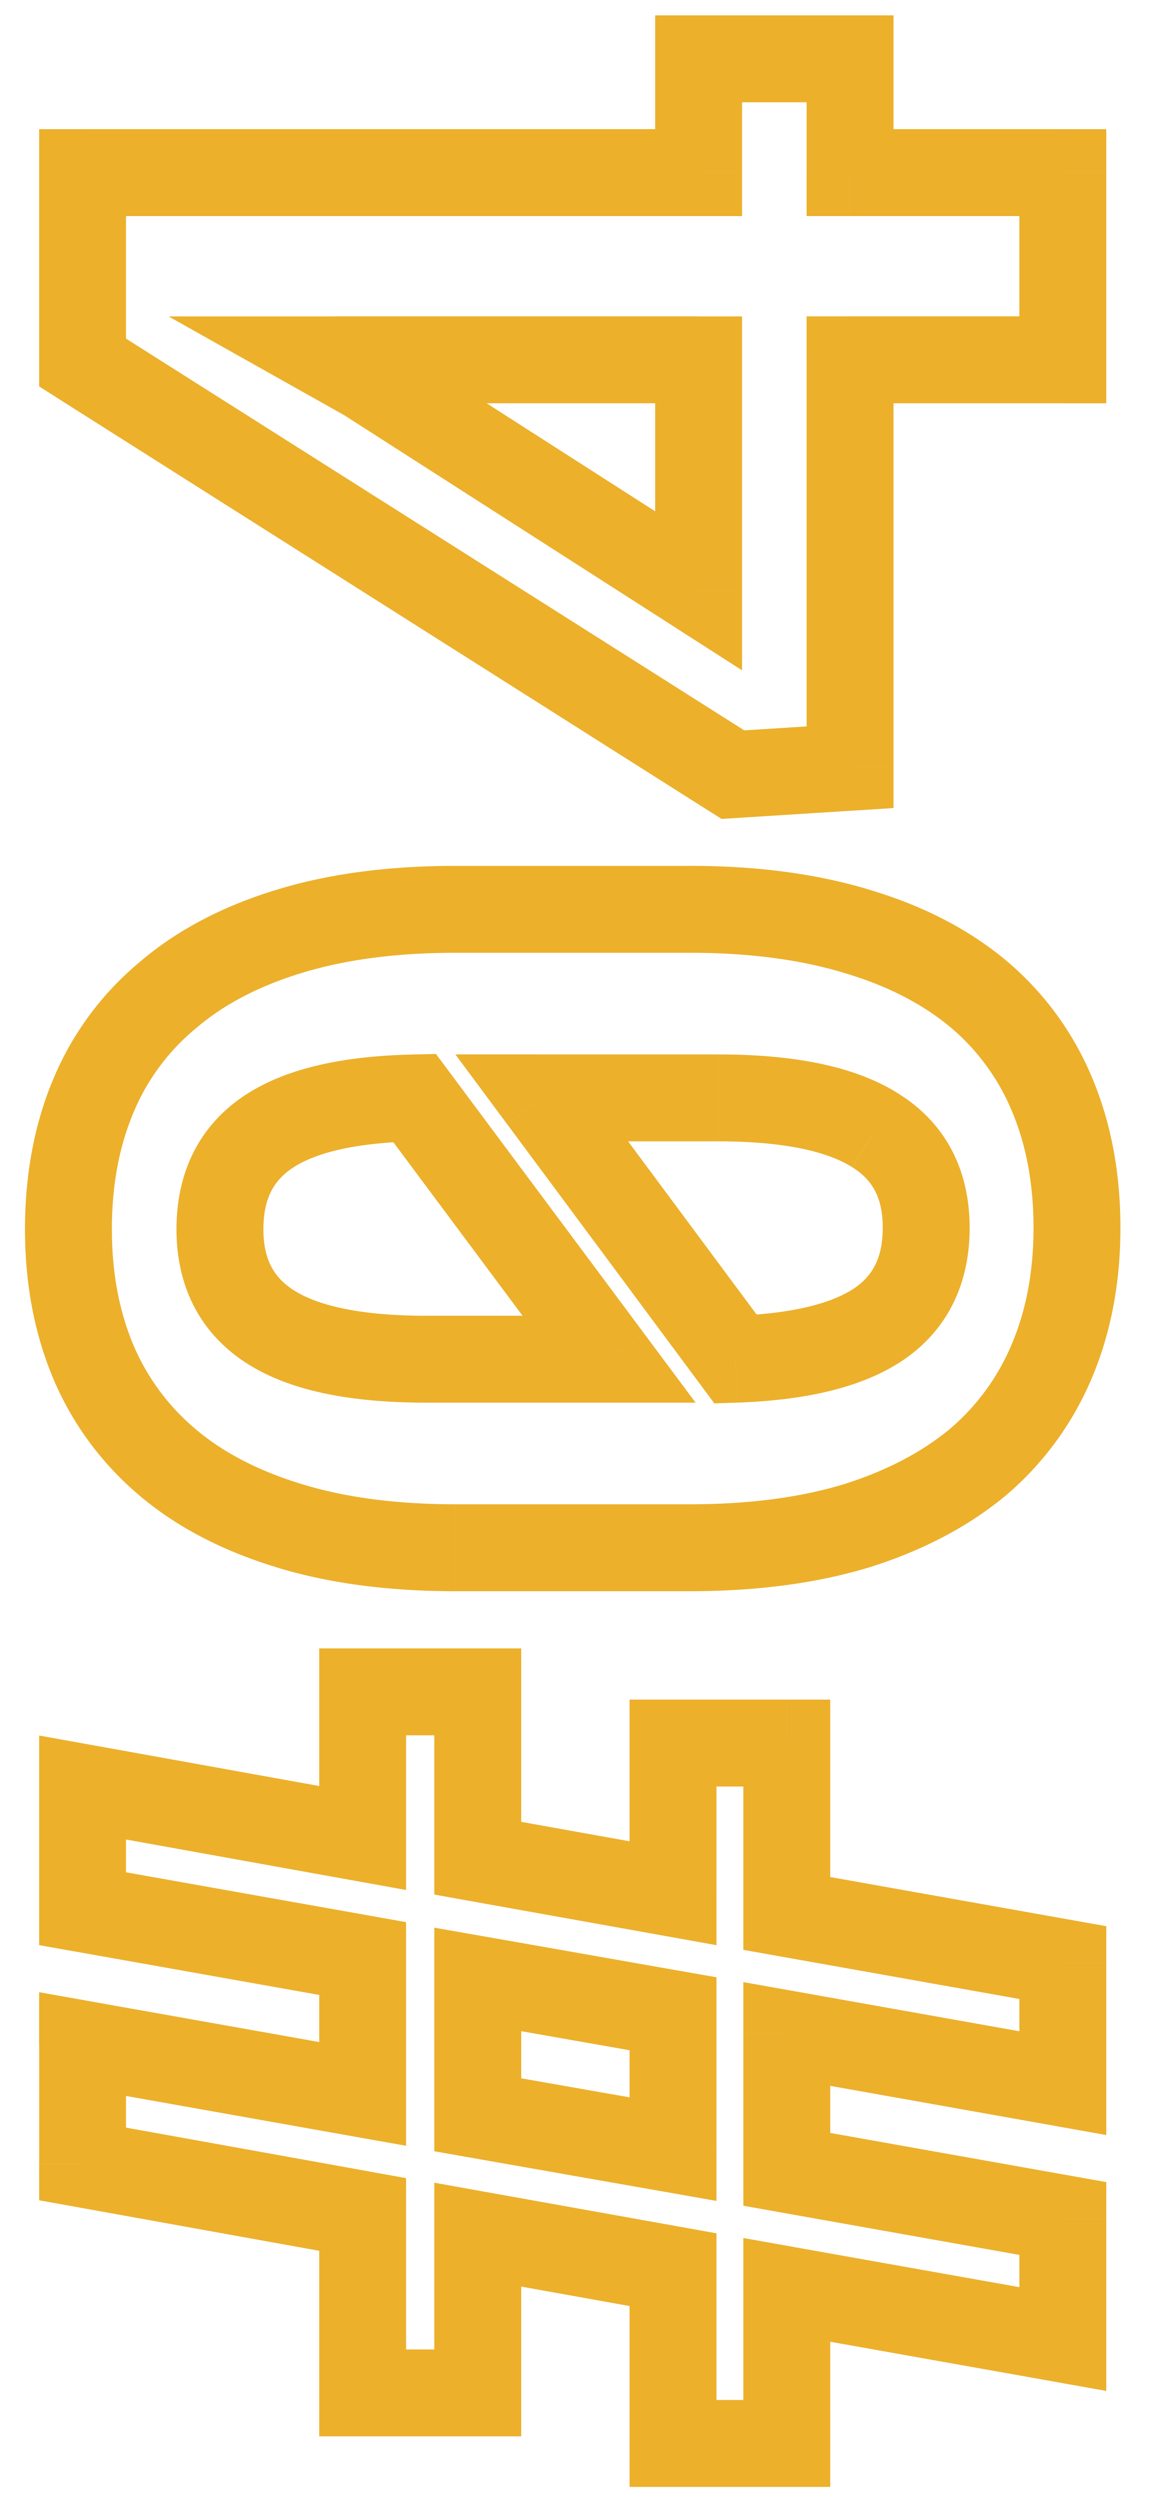 <svg width="40" height="87" fill="none" xmlns="http://www.w3.org/2000/svg"><path d="M27.39 70.79l.266-1.49-1.778-.316v1.805h1.513zm0 4.71h-1.512v1.267l1.247.222.266-1.489zM37 77.21h1.513v-1.266l-1.248-.222L37 77.21zm0 4.196l-.265 1.49 1.778.316v-1.806H37zm-9.61-1.71l.266-1.49-1.778-.316v1.805h1.513zm0 5.343v1.513h1.513v-1.513h-1.512zm-3.96 0h-1.513v1.513h1.513v-1.513zm0-6.047h1.512v-1.265l-1.245-.224-.267 1.49zm-6.797-1.219l.267-1.488-1.78-.32v1.808h1.513zm0 5.508v1.513h1.512V83.28h-1.512zm-4.008 0h-1.512v1.513h1.512V83.28zm0-6.21h1.512v-1.265l-1.244-.224-.268 1.488zm-9.75-1.758H1.363v1.264l1.244.224.268-1.489zm0-4.172l.265-1.49-1.778-.316v1.806h1.513zm9.75 1.734l-.265 1.49 1.777.315v-1.805h-1.512zm0-4.71h1.512v-1.268l-1.247-.222-.265 1.49zm-9.75-1.735H1.363v1.267l1.247.222.265-1.49zm0-4.22l.268-1.488-1.78-.32v1.809h1.512zm9.75 1.759l-.268 1.488 1.78.321v-1.81h-1.512zm0-5.086V57.37h-1.512v1.513h1.512zm4.008 0h1.512V57.37h-1.512v1.513zm0 5.789H15.12v1.265l1.246.224.267-1.49zm6.797 1.219l-.267 1.488 1.78.32V65.89H23.43zm0-5.227v-1.512h-1.513v1.512h1.513zm3.96 0h1.513v-1.512h-1.512v1.512zm0 5.93h-1.512v1.267l1.247.222.266-1.49zm9.61 1.71h1.513v-1.266l-1.248-.222L37 68.305zm0 4.196l-.265 1.49 1.778.316V72.5H37zm-13.57 2.297l-.262 1.49 1.774.312v-1.802H23.43zm0-4.711h1.512v-1.27l-1.25-.22-.262 1.49zm-6.797-1.195l.262-1.49-1.775-.312v1.802h1.513zm0 4.71H15.12v1.27l1.25.22.263-1.49zm9.245-2.812V75.5h3.025v-4.71h-3.025zm1.247 6.2l9.61 1.711.53-2.978-9.61-1.711-.53 2.978zm8.362.222v4.195h3.026v-4.195h-3.026zm1.778 2.706l-9.61-1.71-.53 2.977 9.61 1.711.53-2.978zm-11.387-.222v5.344h3.025v-5.344h-3.025zm1.513 3.832H23.43v3.025h3.96v-3.025zm-2.449 1.512v-6.047h-3.025v6.047h3.025zm-1.245-7.536L16.9 76.285l-.534 2.977 6.797 1.219.534-2.978zm-8.577.27v5.508h3.025v-5.508H15.12zm1.513 3.996h-4.008v3.025h4.008v-3.025zm-2.495 1.512v-6.21h-3.025v6.21h3.024zm-1.245-7.7l-9.75-1.757-.536 2.977 9.75 1.758.536-2.977zm-8.506-.269v-4.171H1.364v4.171h3.025zM2.61 72.63l9.75 1.734.53-2.978-9.75-1.734-.53 2.978zm11.527.245v-4.71h-3.024v4.71h3.024zm-1.247-6.2L3.14 64.94l-.53 2.978 9.75 1.734.53-2.978zm-8.503-.245v-4.22H1.363v4.22h3.025zm-1.78-2.73l9.75 1.757.536-2.977-9.75-1.758-.536 2.977zm11.53.269v-5.086h-3.024v5.086h3.024zm-1.512-3.574h4.008V57.37h-4.008v3.025zm2.495-1.512v5.789h3.025v-5.79H15.12zm1.246 7.278l6.797 1.218.534-2.977-6.797-1.219-.534 2.978zm8.576-.27v-5.227h-3.025v5.227h3.025zm-1.512-3.714h3.96v-3.025h-3.96v3.025zm2.448-1.513v5.93h3.025v-5.93h-3.025zm1.247 7.419l9.61 1.71.53-2.977-9.61-1.711-.53 2.978zm8.362.222V72.5h3.026v-4.195h-3.026zm1.778 2.706l-9.61-1.711-.53 2.978 9.61 1.711.53-2.978zm-12.323 3.786v-4.711h-3.025v4.71h3.025zm-1.25-6.2L16.895 67.4l-.524 2.98 6.797 1.195.524-2.98zm-8.572.294v4.71h3.025v-4.71H15.12zm1.25 6.2l6.798 1.196.524-2.98-6.797-1.195-.524 2.98zm13.482-42.67l-.442 1.447.008.003.434-1.45zm4.218 2.18l.978-1.154-.008-.006-.97 1.16zm0 16.266l.97 1.16.009-.006.008-.008-.987-1.146zm-4.218 2.227l.442 1.446.008-.002.008-.003-.458-1.441zm-19.805 0l.446-1.446h-.004l-.442 1.446zM5.828 50.89l-.979 1.152.001.002.978-1.154zM3.25 47.398l-1.394.587.002.005 1.392-.592zm2.578-12.75l.97 1.161.009-.007.008-.007-.987-1.147zm4.219-2.226l.442 1.446h.004l-.446-1.446zm11.156 14.883v1.512h3.013l-1.8-2.416-1.213.904zM14.43 38.21l1.213-.904-.466-.624-.778.016.03 1.512zm4.43 0v-1.513h-3.007l1.792 2.414 1.214-.901zm6.75 9.094l-1.215.901.473.638.794-.028-.053-1.511zm5.015-1.242l.855 1.247.009-.006-.864-1.242zm-.164-6.727l-.808 1.279.006.004.006.003.796-1.286zm-6.445-6.175c2.089 0 3.88.245 5.394.707l.884-2.893c-1.862-.568-3.961-.84-6.278-.84v3.026zm5.402.71c1.51.451 2.724 1.09 3.682 1.891l1.94-2.321c-1.323-1.106-2.92-1.92-4.755-2.468l-.867 2.898zm3.675 1.885a7.655 7.655 0 012.138 2.924l2.788-1.172a10.681 10.681 0 00-2.971-4.06l-1.955 2.308zm2.138 2.924c.489 1.163.749 2.507.749 4.054h3.025c0-1.89-.319-3.64-.986-5.227l-2.788 1.173zm.749 4.054c0 1.53-.26 2.866-.75 4.031l2.79 1.173c.666-1.585.985-3.328.985-5.204H35.98zm-.75 4.031a7.856 7.856 0 01-2.147 2.956l1.974 2.292a10.881 10.881 0 002.962-4.075l-2.788-1.173zm-2.13 2.942c-.965.806-2.189 1.463-3.707 1.945l.917 2.883c1.826-.58 3.414-1.408 4.73-2.507l-1.94-2.321zm-3.69 1.94c-1.514.463-3.305.708-5.394.708v3.025c2.317 0 4.416-.271 6.278-.84l-.884-2.893zm-5.394.708h-8.157v3.025h8.157v-3.025zm-8.157 0c-2.089 0-3.87-.245-5.366-.707L9.6 54.54c1.848.57 3.941.84 6.258.84v-3.024zm-5.37-.708c-1.529-.467-2.743-1.114-3.683-1.91L4.85 52.045c1.31 1.11 2.909 1.931 4.755 2.495l.884-2.893zm-3.682-1.91a7.791 7.791 0 01-2.165-2.93L1.858 47.99a10.815 10.815 0 002.991 4.053l1.958-2.305zm-2.163-2.925c-.49-1.165-.749-2.5-.749-4.03H.87c0 1.875.32 3.618.986 5.203l2.788-1.173zm-.749-4.03c0-1.549.26-2.892.75-4.055l-2.79-1.173C1.19 39.141.87 40.892.87 42.781h3.025zm.75-4.055a7.552 7.552 0 012.153-2.918l-1.94-2.321a10.577 10.577 0 00-3.002 4.066l2.788 1.173zm2.17-2.932c.94-.81 2.15-1.46 3.674-1.927l-.884-2.893c-1.85.566-3.453 1.398-4.764 2.527l1.974 2.293zm3.678-1.928c1.495-.461 3.277-.706 5.366-.706v-3.025c-2.317 0-4.41.27-6.258.84l.892 2.891zm5.366-.706h8.157v-3.025h-8.157v3.025zm6.557 13.24l-6.773-9.094-2.426 1.807 6.773 9.094 2.426-1.807zM14.4 36.7c-2.404.049-4.458.462-5.926 1.454l1.694 2.506c.751-.507 2.104-.891 4.293-.936L14.4 36.7zm-5.926 1.454c-1.58 1.069-2.33 2.697-2.33 4.628H9.17c0-1.068.36-1.69.998-2.122l-1.694-2.506zm-2.33 4.628c0 1.977.805 3.616 2.456 4.673l1.63-2.548c-.693-.444-1.06-1.07-1.06-2.125H6.144zM8.6 47.454c1.537.983 3.693 1.363 6.23 1.363v-3.025c-2.34 0-3.793-.37-4.6-.886L8.6 47.454zm6.23 1.363h6.374v-3.025h-6.375v3.025zm2.816-9.705l6.75 9.094 2.429-1.803-6.75-9.093-2.43 1.802zm8.017 9.704c2.36-.082 4.374-.516 5.818-1.506l-1.71-2.495c-.744.51-2.072.904-4.213.978l.105 3.023zm5.827-1.512c1.537-1.07 2.266-2.674 2.266-4.57H30.73c0 1.042-.35 1.657-.969 2.087l1.728 2.483zm2.266-4.57c0-1.994-.816-3.644-2.499-4.684l-1.59 2.572c.692.429 1.064 1.044 1.064 2.112h3.025zm-2.486-4.677c-1.55-.979-3.717-1.359-6.269-1.359v3.025c2.354 0 3.828.37 4.653.892l1.616-2.558zM25 36.698h-6.14v3.025H25v-3.025zm-.68-30.69V7.52h1.513V6.008H24.32zm0-3.961V.534h-1.512v1.513h1.512zm5.274 0h1.512V.534h-1.512v1.513zm0 3.96H28.08V7.52h1.513V6.008zm7.406 0h1.513V4.496H37v1.513zm0 6.516v1.513h1.513v-1.513H37zm-7.406 0v-1.512H28.08v1.512h1.513zm0 14.18l.095 1.51 1.417-.09v-1.42h-1.512zm-4.078.258l-.81 1.278.415.262.49-.03-.095-1.51zM2.875 12.617H1.363v.832l.703.446.809-1.278zm0-6.61V4.496H1.363v1.513h1.512zM24.32 20.564l-.816 1.273 2.329 1.492v-2.765H24.32zm0-8.04h1.513v-1.512H24.32v1.512zm-12.68 0v-1.512H5.868l5.032 2.83.742-1.318zm1.126.633l.816-1.273-.037-.024-.038-.021-.741 1.318zm13.067-7.148V2.047h-3.025v3.96h3.025zm-1.513-2.45h5.274V.534H24.32V3.56zm3.761-1.512v3.96h3.025v-3.96h-3.025zm1.513 5.473H37V4.495h-7.406V7.52zm5.893-1.512v6.515h3.026V6.008h-3.026zM37 11.01h-7.406v3.025H37V11.01zm-8.919 1.512v14.18h3.025v-14.18h-3.025zm1.417 12.67l-4.078.258.191 3.02 4.078-.258-.19-3.02zm-3.173.49L3.685 11.34l-1.62 2.556L24.706 28.24l1.62-2.556zM4.387 12.617v-6.61H1.363v6.61h3.025zM2.875 7.52H24.32V4.495H2.875V7.52zm22.958 13.043v-8.04h-3.025v8.04h3.025zM24.32 11.01H11.64v3.025h12.68V11.01zM10.9 13.84l1.124.634 1.483-2.637-1.125-.633-1.483 2.637zm1.05.589l11.554 7.406 1.633-2.547-11.555-7.406-1.633 2.547z" fill="#ECB02B"/></svg>